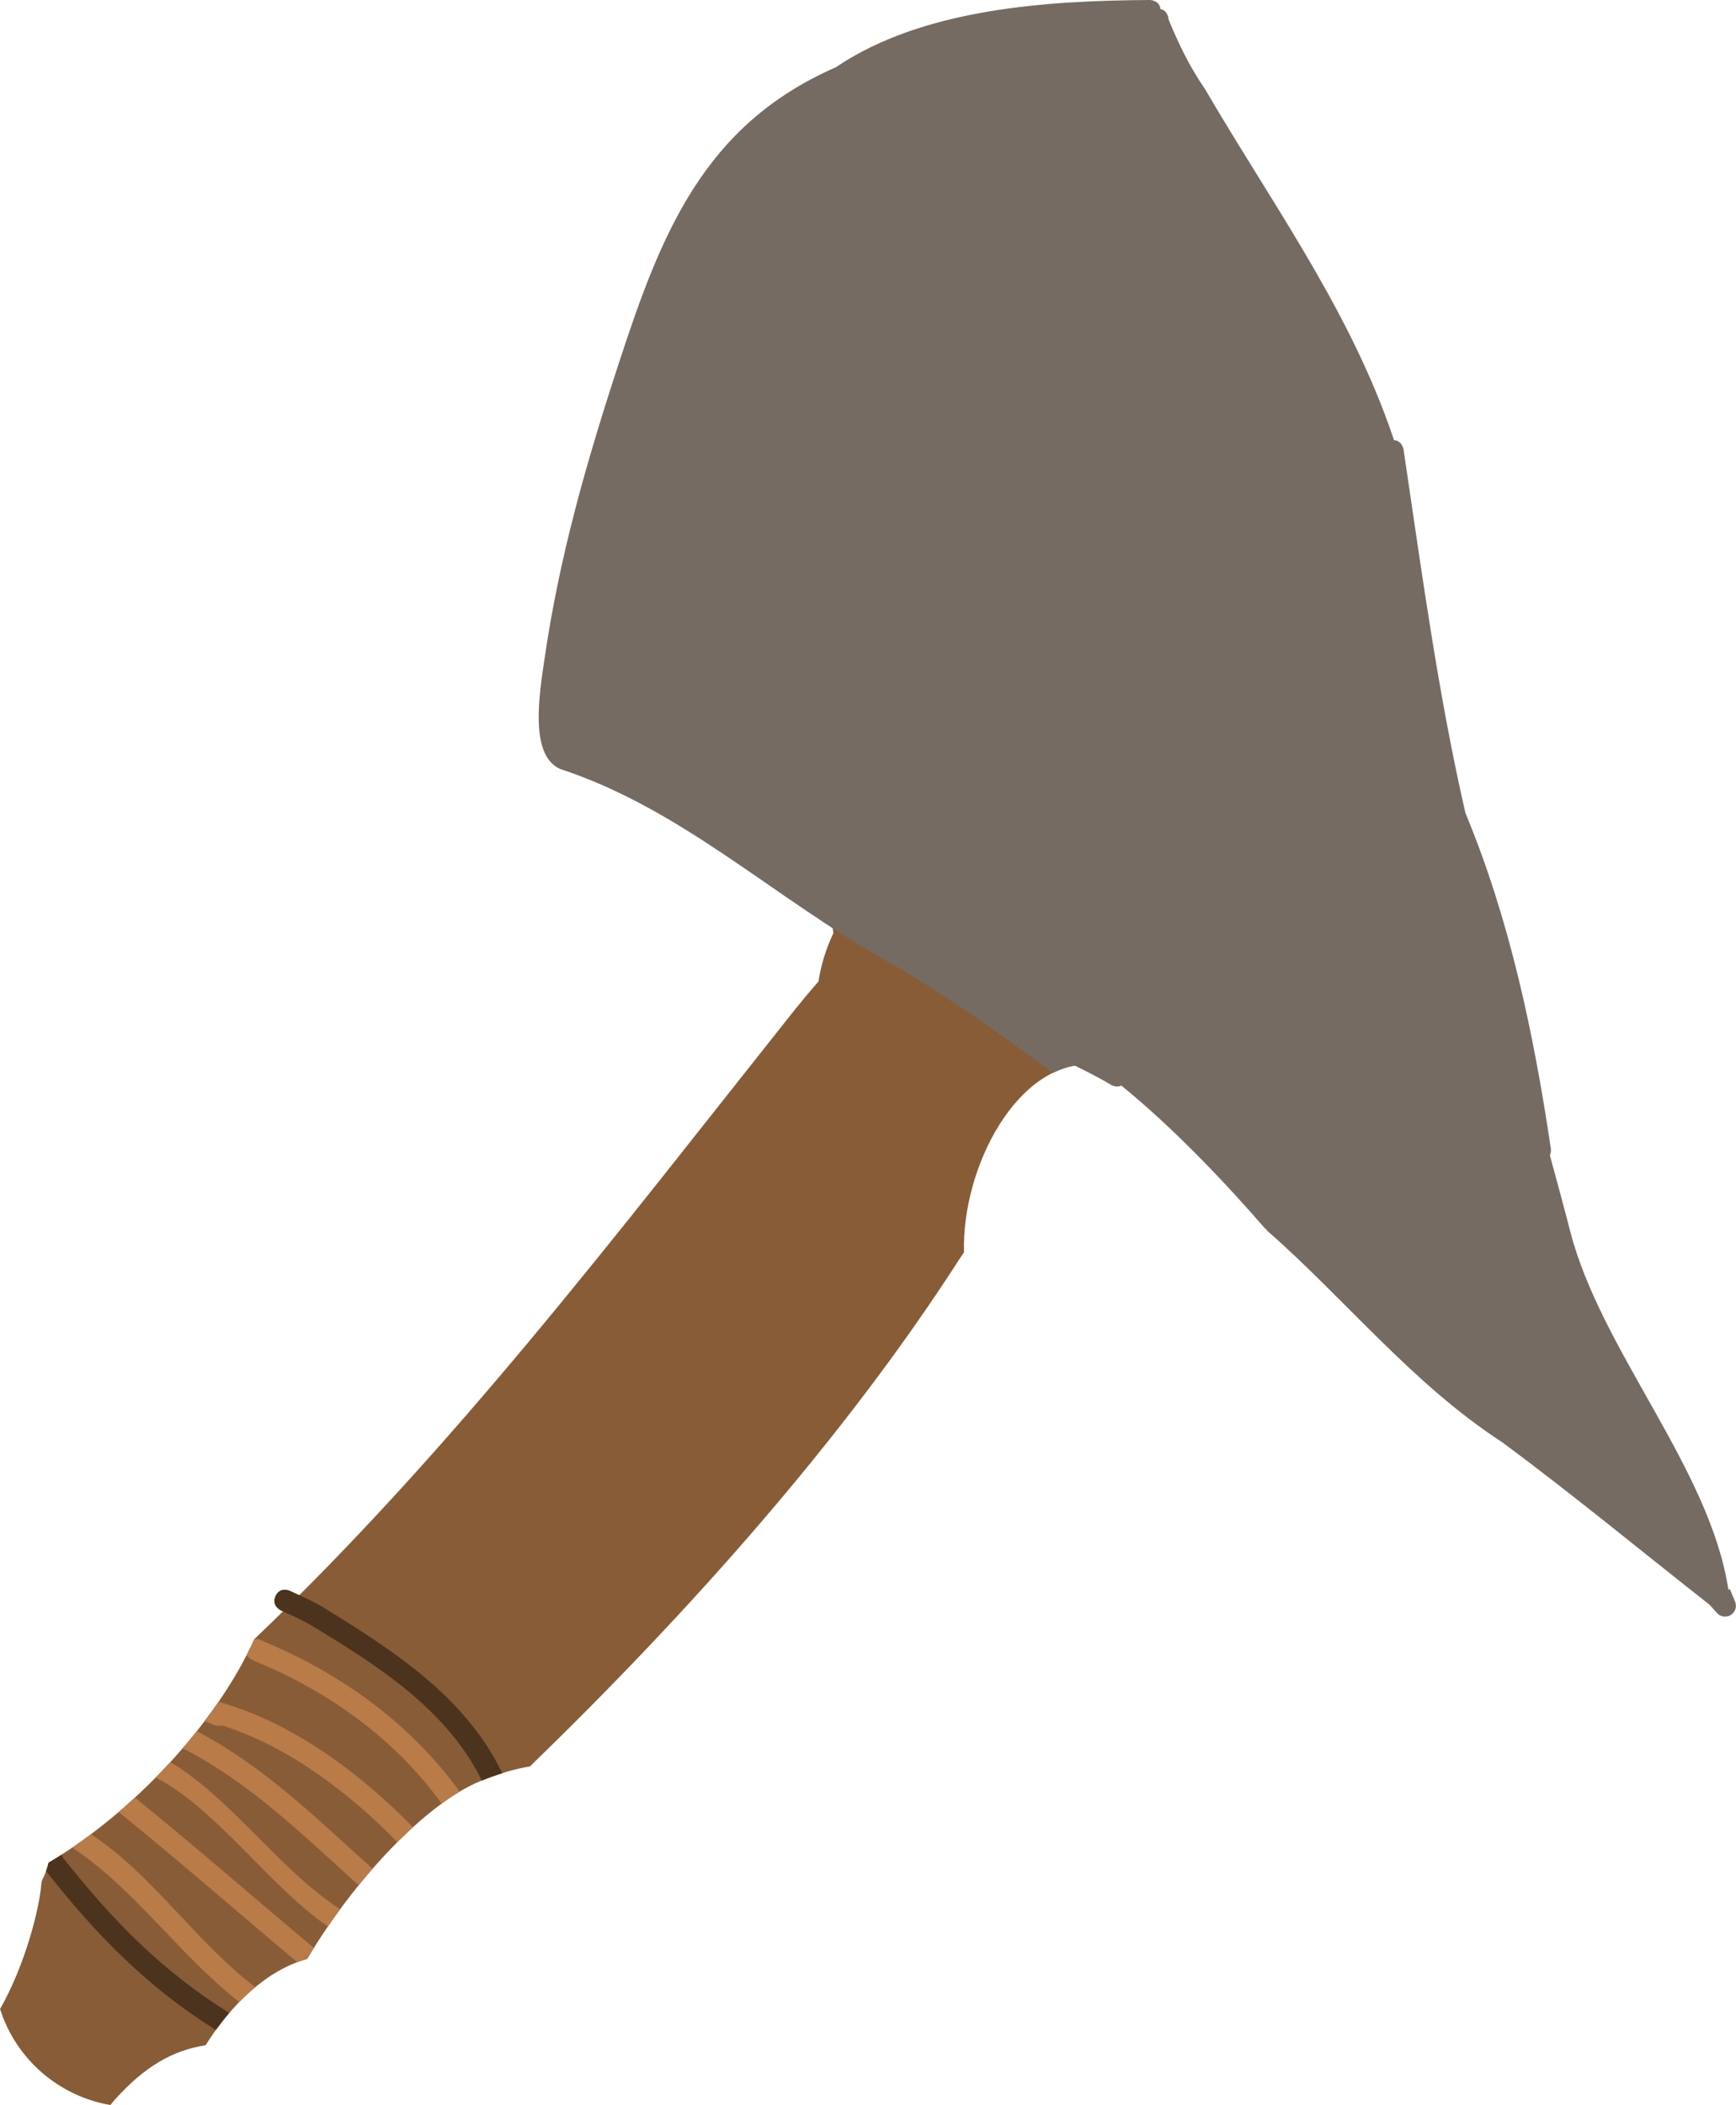 <svg version="1.1" xmlns="http://www.w3.org/2000/svg" xmlns:xlink="http://www.w3.org/1999/xlink" width="40.168" height="48.701" viewBox="0,0,40.168,48.701"><g transform="translate(-223.079,-151.769)"><g data-paper-data="{&quot;isPaintingLayer&quot;:true}" fill-rule="nonzero" stroke="none" stroke-width="0.5" stroke-linecap="butt" stroke-linejoin="miter" stroke-miterlimit="10" stroke-dasharray="" stroke-dashoffset="0" style="mix-blend-mode: normal"><path d="M255.523,165.343c0.112,1.018 0.375,2.138 0.704,3.229c-0.069,1.618 0.232,3.621 0.599,5.257c-1.191,1.923 -3.303,3.702 -5.61,4.699c-1.038,-1.223 -2.237,-2.101 -2.869,-2.133c-1.722,-0.086 -3.015,2.367 -2.963,4.345c-0.032,0.046 -0.062,0.09 -0.089,0.133c-2.661,4.143 -6.247,8.169 -9.955,11.763c-0.344,0.055 -0.734,0.169 -1.171,0.35c-1.224,0.507 -2.882,2.248 -3.983,4.104c-0.939,0.257 -1.764,1.062 -2.35,1.996c-0.754,0.117 -1.409,0.488 -2.103,1.263c-0.033,0.037 -0.067,0.077 -0.099,0.12c-1.184,-0.201 -2.183,-1.051 -2.553,-2.221c0.566,-0.996 0.913,-2.293 0.959,-2.943c0.005,-0.013 0.01,-0.027 0.015,-0.041c0.072,-0.138 0.12,-0.272 0.147,-0.401c1.945,-1.154 3.879,-3.214 4.762,-5.172c4.64,-4.429 8.427,-9.431 12.411,-14.443c0.208,-0.261 0.421,-0.521 0.642,-0.772c0.06,-0.392 0.178,-0.768 0.345,-1.118c-1.658,-11.177 8.363,-13.32 13.161,-8.016z" data-paper-data="{&quot;index&quot;:null}" fill="#885c36"/><path d="M228.384,198.338c-0.109,0.127 -0.212,0.259 -0.311,0.395c-1.562,-0.975 -2.762,-2.188 -3.928,-3.676c0.024,-0.066 0.042,-0.13 0.056,-0.193c0.1,-0.059 0.2,-0.121 0.3,-0.185c0.015,0.027 0.03,0.054 0.045,0.081c1.15,1.453 2.305,2.629 3.838,3.578z" data-paper-data="{&quot;index&quot;:null}" fill="#4c331e"/><path d="M229.454,188.691c0.107,-0.226 0.333,-0.119 0.333,-0.119l0.102,0.048c0.205,0.09 0.407,0.189 0.604,0.296c1.65,1.014 3.347,2.088 4.208,3.876c-0.151,0.048 -0.308,0.104 -0.473,0.171c-0.819,-1.664 -2.435,-2.675 -3.984,-3.613c-0.181,-0.098 -0.366,-0.189 -0.555,-0.271l-0.115,-0.054c0,0 -0.226,-0.107 -0.119,-0.333z" data-paper-data="{&quot;index&quot;:null}" fill="#4c331e"/><path d="M228.903,190.165c0,0 -0.073,-0.035 -0.117,-0.106c0.063,-0.123 0.123,-0.247 0.178,-0.369c0.081,-0.01 0.152,0.023 0.152,0.023l0.097,0.046c1.794,0.748 3.388,1.913 4.5,3.459c-0.136,0.081 -0.275,0.174 -0.416,0.277c-1.056,-1.464 -2.572,-2.573 -4.276,-3.275l-0.119,-0.056z" data-paper-data="{&quot;index&quot;:null}" fill="#b97b48"/><path d="M228.161,191.149c1.669,0.465 3.249,1.637 4.473,2.893c-0.12,0.11 -0.241,0.225 -0.361,0.345c-1.119,-1.148 -2.542,-2.223 -4.058,-2.701c-0.094,0.032 -0.19,-0.01 -0.19,-0.01c-0.07,-0.031 -0.14,-0.061 -0.211,-0.09c0.112,-0.148 0.219,-0.297 0.322,-0.447l0.025,0.01z" data-paper-data="{&quot;index&quot;:null}" fill="#b97b48"/><path d="M231.377,195.385c-1.301,-1.17 -2.501,-2.364 -4.072,-3.17c0.112,-0.13 0.221,-0.262 0.327,-0.395c1.559,0.817 2.766,2.013 4.066,3.183c-0.109,0.124 -0.216,0.252 -0.322,0.382z" data-paper-data="{&quot;index&quot;:null}" fill="#b97b48"/><path d="M230.665,196.339c-1.381,-0.956 -2.573,-2.72 -3.983,-3.447c0.115,-0.117 0.228,-0.235 0.338,-0.356c1.407,0.836 2.515,2.484 3.929,3.403c-0.097,0.131 -0.191,0.265 -0.284,0.4z" data-paper-data="{&quot;index&quot;:null}" fill="#b97b48"/><path d="M230.34,196.835c-0.053,0.085 -0.105,0.17 -0.155,0.255c-0.077,0.021 -0.154,0.046 -0.229,0.074c-1.367,-1.146 -2.748,-2.355 -4.132,-3.473c0.127,-0.108 0.252,-0.22 0.376,-0.334c1.388,1.12 2.77,2.332 4.141,3.477z" data-paper-data="{&quot;index&quot;:null}" fill="#b97b48"/><path d="M225.184,194.204c1.427,0.939 2.424,2.489 3.8,3.539c-0.128,0.106 -0.252,0.221 -0.37,0.343c-1.382,-1.081 -2.413,-2.611 -3.863,-3.572c0.145,-0.099 0.29,-0.202 0.433,-0.31z" data-paper-data="{&quot;index&quot;:null}" fill="#b97b48"/><path d="M248.791,176.869c-0.264,-0.156 -0.551,-0.305 -0.844,-0.447c-0.174,0.031 -0.343,0.088 -0.505,0.167c-0.751,-0.555 -1.507,-1.104 -2.288,-1.622c-0.015,-0.007 -0.031,-0.014 -0.046,-0.021l-0.129,-0.09c0,0 -0.008,-0.006 -0.02,-0.018c-0.481,-0.315 -0.972,-0.618 -1.479,-0.903c-2.541,-1.437 -4.656,-3.465 -7.447,-4.378c-0.708,-0.327 -0.473,-1.727 -0.36,-2.51c0.347,-2.4 0.974,-4.582 1.73,-6.892c0.969,-2.959 1.949,-5.491 5.015,-6.829c2.015,-1.365 4.9,-1.542 7.264,-1.557c0,0 0.223,-0.001 0.249,0.209c0.159,0.032 0.185,0.21 0.185,0.21l-0.005,0.017c0.233,0.564 0.495,1.116 0.846,1.617c1.468,2.522 3.238,4.95 4.253,7.773c0.042,0.118 0.084,0.238 0.125,0.358c0.189,0.011 0.219,0.214 0.219,0.214l0.034,0.228c0.408,2.749 0.779,5.484 1.399,8.185c1.027,2.469 1.584,5.119 1.976,7.765c0,0 0.012,0.078 -0.022,0.153c0.162,0.592 0.321,1.179 0.47,1.757c0.714,2.77 3.233,5.488 3.66,8.291l0.034,-0.014l0.119,0.287c0.009,0.02 0.015,0.041 0.018,0.064c0.02,0.137 -0.074,0.264 -0.211,0.284c-0.087,0.013 -0.171,-0.021 -0.225,-0.082l-0.172,-0.191c-1.607,-1.262 -3.153,-2.541 -4.797,-3.758c-2.086,-1.357 -3.62,-3.302 -5.441,-4.897c-0.005,-0.01 -0.01,-0.019 -0.016,-0.029c-0.032,-0.021 -0.051,-0.043 -0.051,-0.043c-0.852,-0.983 -2.079,-2.289 -3.304,-3.283c-0.114,0.057 -0.236,-0.015 -0.236,-0.015z" data-paper-data="{&quot;index&quot;:null}" fill="#756b62"/></g></g></svg>